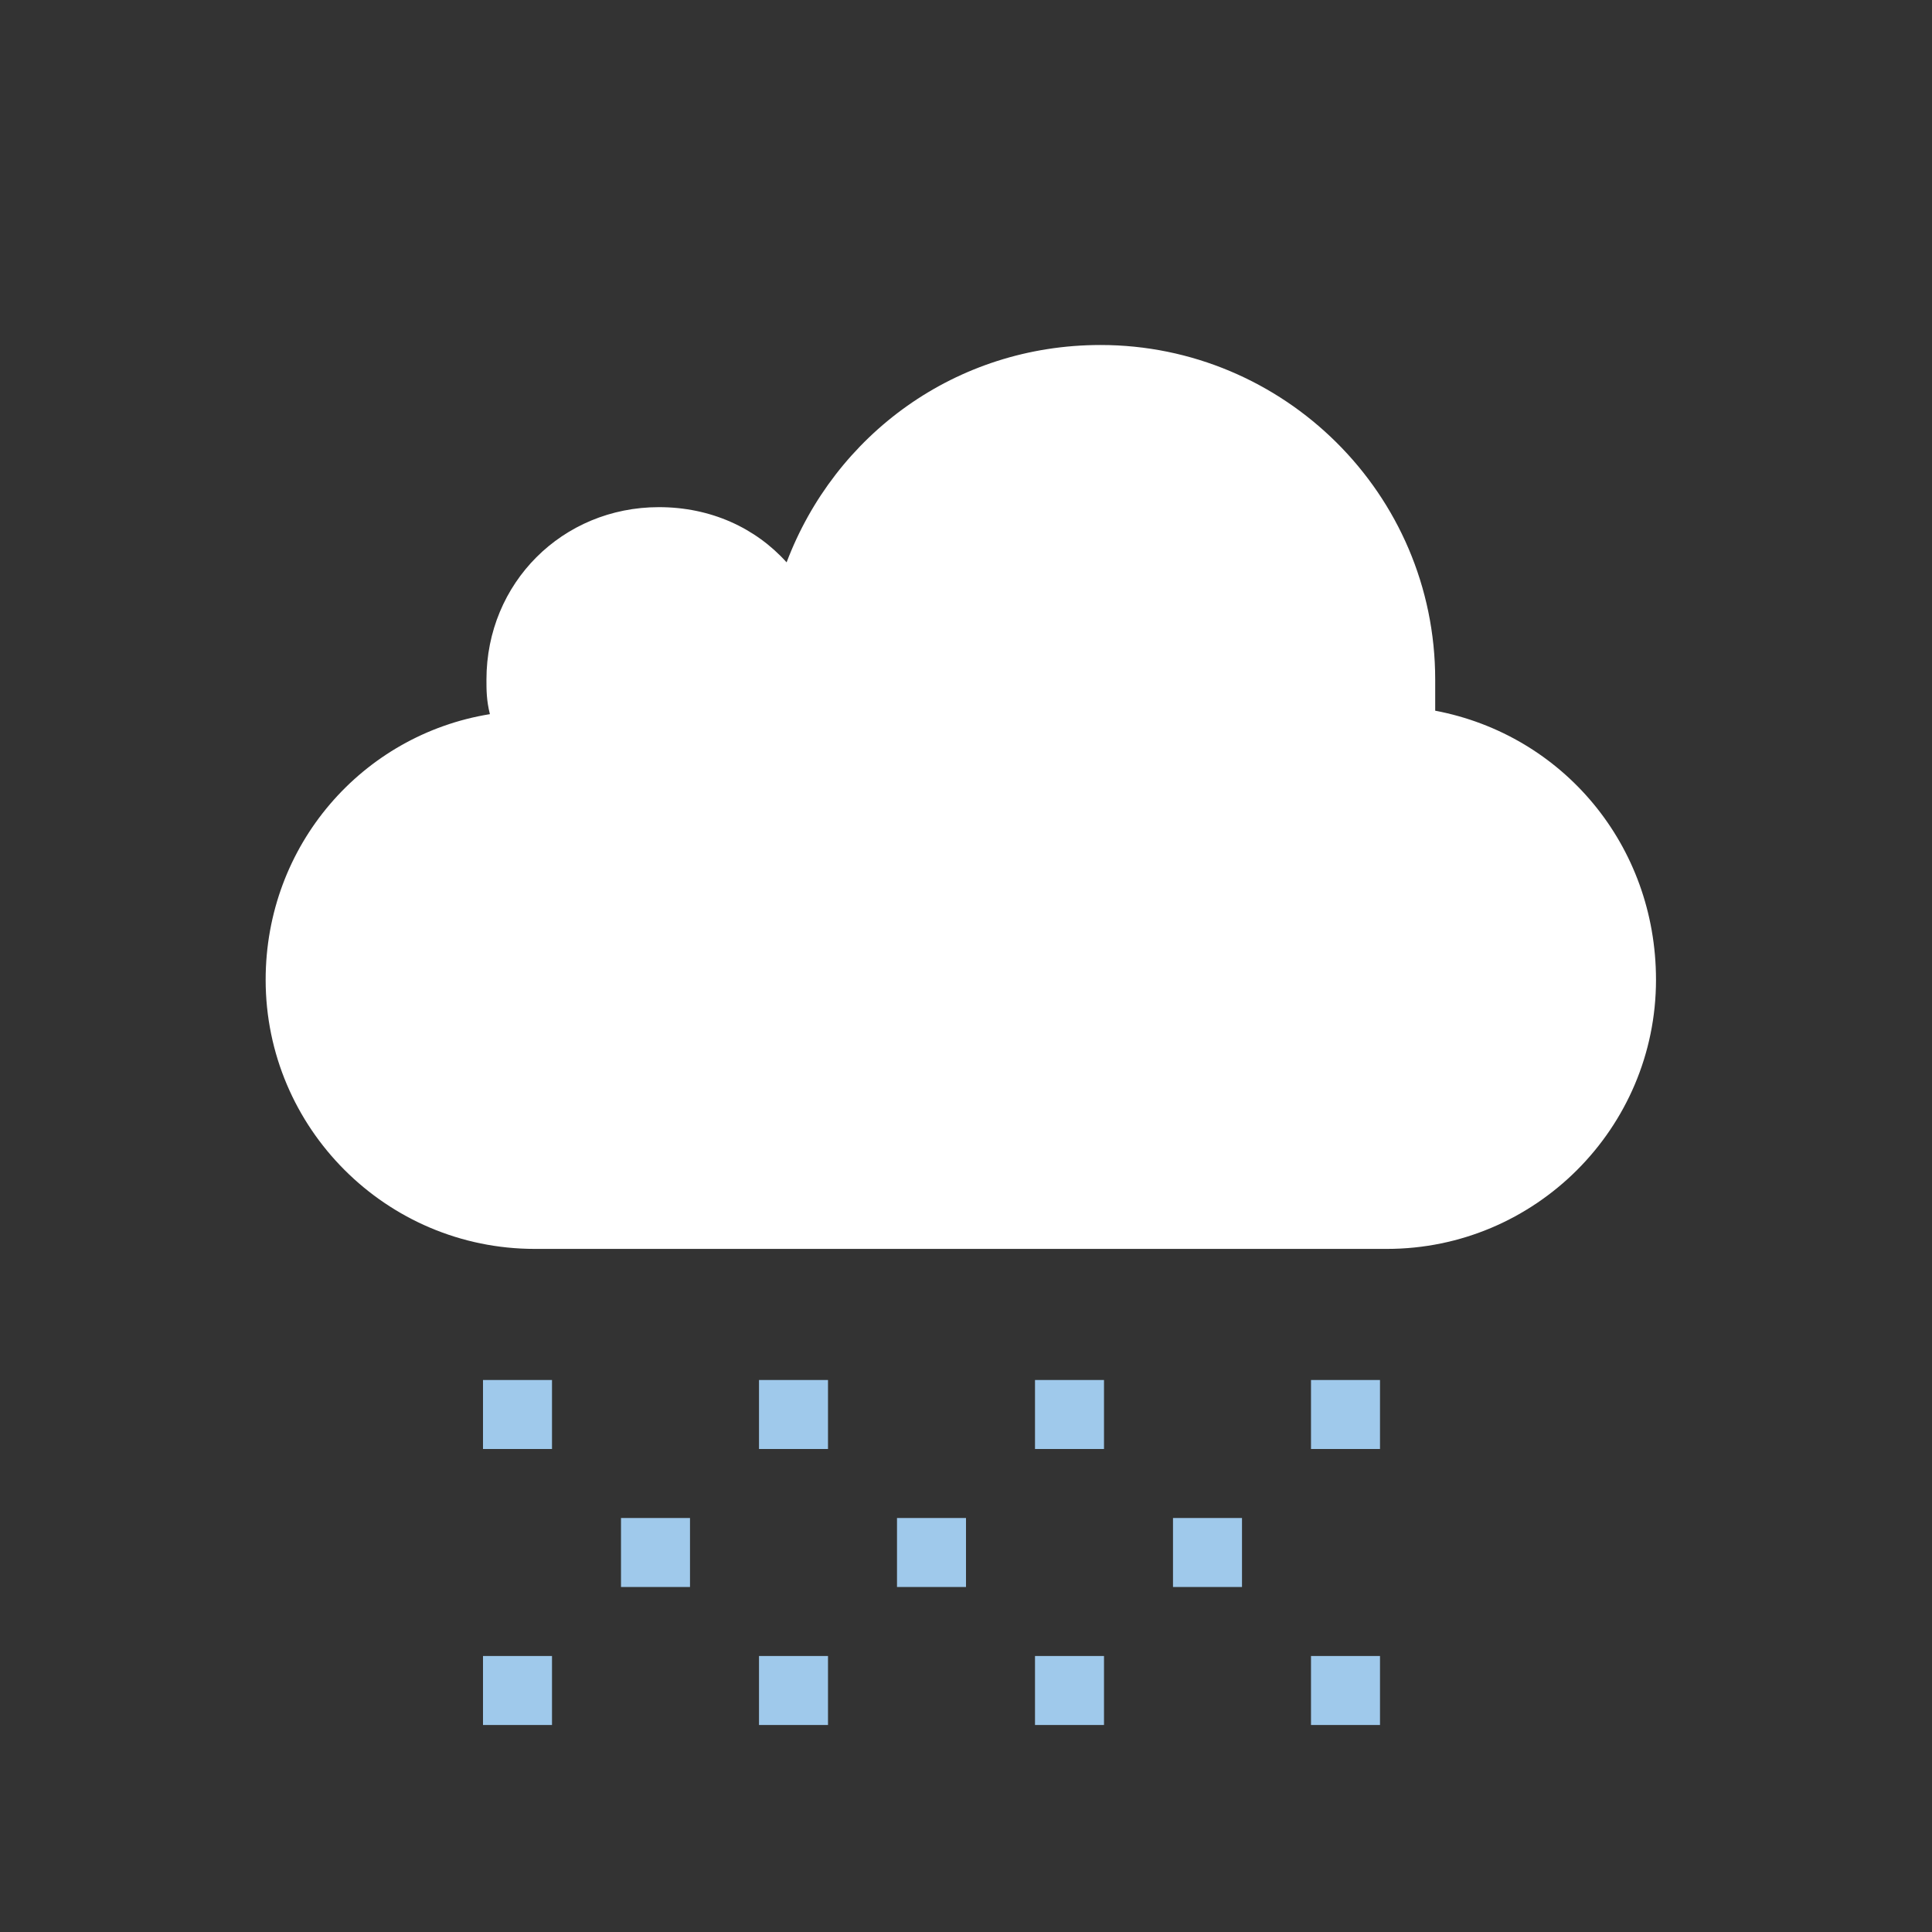 <?xml version="1.0" encoding="utf-8"?>
<!-- Generator: Adobe Illustrator 19.0.0, SVG Export Plug-In . SVG Version: 6.00 Build 0)  -->
<svg version="1.1" id="Layer_1" xmlns="http://www.w3.org/2000/svg" xmlns:xlink="http://www.w3.org/1999/xlink" x="0px" y="0px"
	 viewBox="0 0 56 56" style="enable-background:new 0 0 56 56;" xml:space="preserve">
<rect x="0" y="0" width="56" height="56" fill="#333333" stroke="none"/>
<style type="text/css">
	.st0{opacity:0;fill:#FFFFFF;}
	.st1{fill:#FFFFFF;}
	.st2{fill:#9FC9EB;}
</style>
<g id="XMLID_2_">
	<rect id="XMLID_15_" x="0" class="st0" width="56" height="56"/>
	<path id="XMLID_14_" class="st1" d="M41.6,20.6c0-0.3,0-0.6,0-0.9c0-5.4-4.4-9.7-9.7-9.7c-4.2,0-7.7,2.6-9.1,6.3
		c-0.9-1-2.2-1.6-3.7-1.6c-2.8,0-5,2.2-5,5c0,0.3,0,0.6,0.1,1c-3.7,0.6-6.5,3.8-6.5,7.7c0,4.3,3.5,7.8,7.8,7.8h24.7
		c4.3,0,7.8-3.5,7.8-7.8C48,24.5,45.3,21.3,41.6,20.6z"/>
	<rect id="XMLID_13_" x="14" y="40" class="st2" width="2" height="2"/>
	<rect id="XMLID_12_" x="22" y="40" class="st2" width="2" height="2"/>
	<rect id="XMLID_11_" x="30" y="40" class="st2" width="2" height="2"/>
	<rect id="XMLID_10_" x="18" y="44" class="st2" width="2" height="2"/>
	<rect id="XMLID_9_" x="26" y="44" class="st2" width="2" height="2"/>
	<rect id="XMLID_8_" x="34" y="44" class="st2" width="2" height="2"/>
	<rect id="XMLID_7_" x="14" y="48" class="st2" width="2" height="2"/>
	<rect id="XMLID_6_" x="22" y="48" class="st2" width="2" height="2"/>
	<rect id="XMLID_5_" x="30" y="48" class="st2" width="2" height="2"/>
	<rect id="XMLID_4_" x="38" y="48" class="st2" width="2" height="2"/>
	<rect id="XMLID_3_" x="38" y="40" class="st2" width="2" height="2"/>
</g>
</svg>
